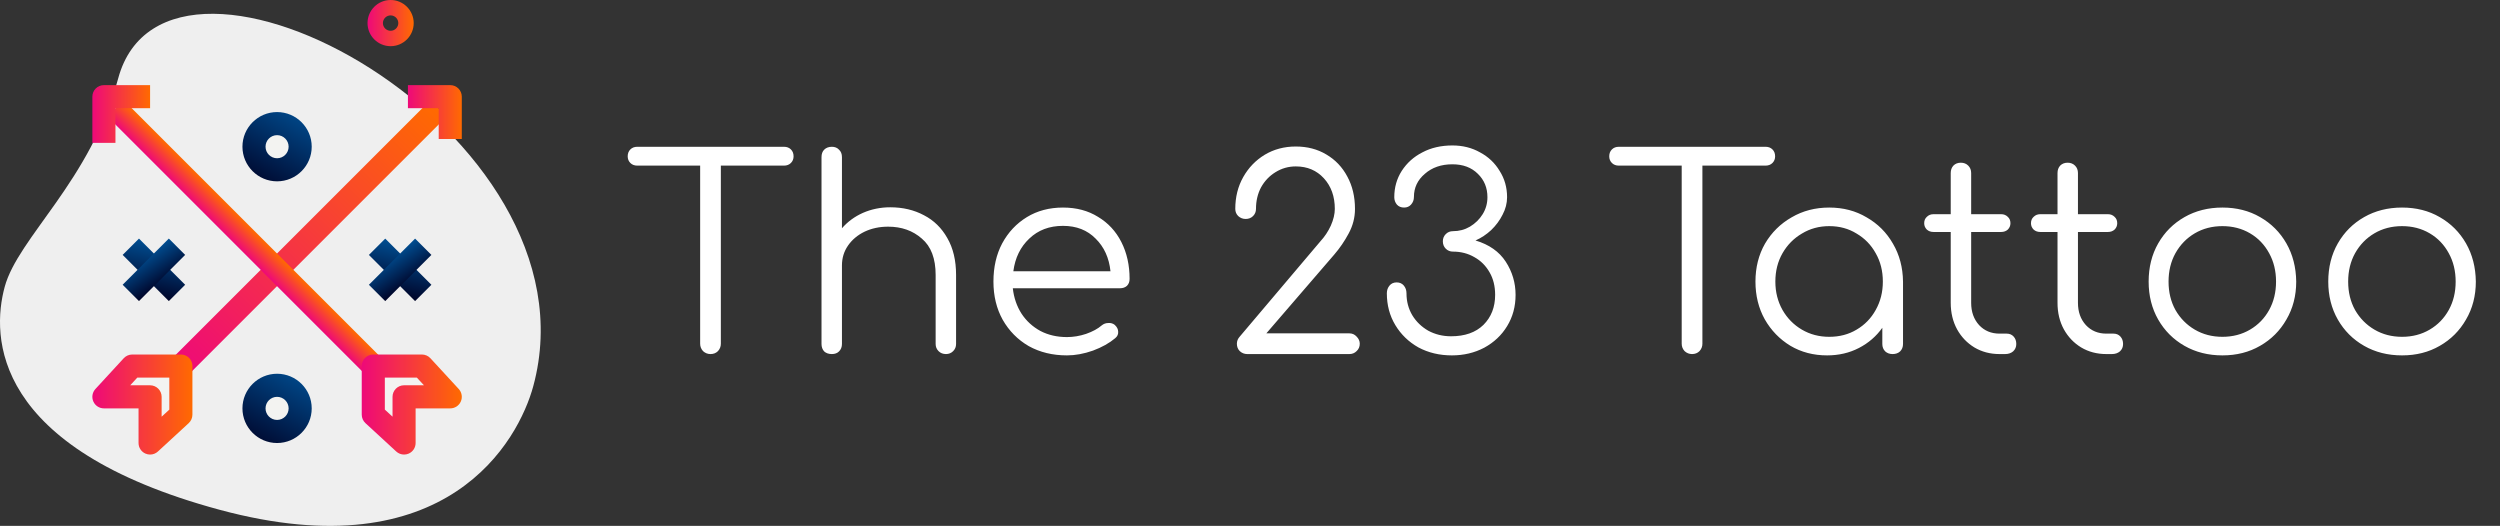 <svg width="309" height="65" viewBox="0 0 309 65" fill="none" xmlns="http://www.w3.org/2000/svg">
<rect x="0" y="0" width="309" height="65" fill="#333333" stroke="none"/>
<path d="M87.818 43.762C87.468 43.762 87.162 43.642 86.899 43.401C86.659 43.139 86.539 42.833 86.539 42.483V20.471H78.764C78.414 20.471 78.13 20.361 77.911 20.143C77.692 19.924 77.583 19.651 77.583 19.323C77.583 18.973 77.692 18.688 77.911 18.47C78.13 18.251 78.414 18.142 78.764 18.142H96.905C97.255 18.142 97.539 18.251 97.758 18.47C97.977 18.688 98.086 18.973 98.086 19.323C98.086 19.651 97.977 19.924 97.758 20.143C97.539 20.361 97.255 20.471 96.905 20.471H89.097V42.483C89.097 42.833 88.977 43.139 88.737 43.401C88.496 43.642 88.19 43.762 87.818 43.762ZM102.819 43.762C102.425 43.762 102.108 43.653 101.867 43.434C101.649 43.194 101.539 42.887 101.539 42.516V27.097C101.539 26.704 101.649 26.398 101.867 26.179C102.108 25.938 102.425 25.818 102.819 25.818C103.19 25.818 103.486 25.938 103.704 26.179C103.945 26.398 104.065 26.704 104.065 27.097V28.213C104.765 27.404 105.629 26.769 106.657 26.31C107.707 25.851 108.833 25.621 110.036 25.621C111.588 25.621 112.977 25.949 114.202 26.605C115.427 27.239 116.389 28.18 117.089 29.426C117.81 30.673 118.171 32.193 118.171 33.986V42.516C118.171 42.865 118.051 43.161 117.81 43.401C117.57 43.642 117.275 43.762 116.925 43.762C116.553 43.762 116.247 43.642 116.006 43.401C115.766 43.161 115.645 42.865 115.645 42.516V33.986C115.645 31.952 115.077 30.454 113.939 29.492C112.824 28.508 111.435 28.016 109.773 28.016C108.702 28.016 107.728 28.224 106.854 28.639C106.001 29.055 105.323 29.623 104.82 30.345C104.317 31.067 104.065 31.887 104.065 32.805V42.516C104.065 42.887 103.945 43.194 103.704 43.434C103.486 43.653 103.19 43.762 102.819 43.762ZM102.819 36.447C102.425 36.447 102.108 36.326 101.867 36.086C101.649 35.845 101.539 35.539 101.539 35.167V19.421C101.539 19.027 101.649 18.721 101.867 18.503C102.108 18.262 102.425 18.142 102.819 18.142C103.19 18.142 103.486 18.262 103.704 18.503C103.945 18.721 104.065 19.027 104.065 19.421V35.167C104.065 35.539 103.945 35.845 103.704 36.086C103.486 36.326 103.19 36.447 102.819 36.447ZM131.876 43.926C130.104 43.926 128.53 43.543 127.152 42.778C125.796 41.991 124.724 40.908 123.937 39.53C123.171 38.153 122.789 36.578 122.789 34.806C122.789 33.013 123.15 31.439 123.871 30.082C124.615 28.705 125.632 27.622 126.922 26.835C128.212 26.048 129.7 25.654 131.384 25.654C133.046 25.654 134.489 26.037 135.714 26.802C136.96 27.546 137.923 28.584 138.601 29.919C139.279 31.253 139.618 32.773 139.618 34.478C139.618 34.828 139.508 35.113 139.289 35.331C139.071 35.528 138.786 35.627 138.437 35.627H125.183C125.315 36.807 125.676 37.857 126.266 38.776C126.857 39.672 127.633 40.383 128.595 40.908C129.557 41.411 130.651 41.663 131.876 41.663C132.663 41.663 133.45 41.531 134.238 41.269C135.047 40.985 135.692 40.635 136.173 40.219C136.414 40.022 136.687 39.924 136.993 39.924C137.299 39.902 137.562 39.979 137.78 40.154C138.065 40.416 138.207 40.7 138.207 41.007C138.229 41.313 138.109 41.575 137.846 41.794C137.124 42.406 136.206 42.92 135.09 43.336C133.975 43.729 132.904 43.926 131.876 43.926ZM131.384 27.917C129.7 27.917 128.311 28.442 127.217 29.492C126.124 30.52 125.468 31.865 125.249 33.527H137.256C137.081 31.865 136.468 30.52 135.419 29.492C134.391 28.442 133.046 27.917 131.384 27.917ZM154.157 43.762C153.808 43.762 153.501 43.642 153.239 43.401C152.998 43.161 152.878 42.855 152.878 42.483C152.878 42.155 152.998 41.859 153.239 41.597L163.179 29.853C163.725 29.262 164.163 28.606 164.491 27.885C164.819 27.141 164.983 26.452 164.983 25.818C164.983 24.287 164.535 23.029 163.638 22.045C162.741 21.061 161.582 20.569 160.161 20.569C159.242 20.569 158.4 20.81 157.635 21.291C156.891 21.75 156.301 22.373 155.863 23.161C155.448 23.948 155.24 24.834 155.24 25.818C155.24 26.168 155.12 26.463 154.879 26.704C154.639 26.944 154.332 27.064 153.961 27.064C153.611 27.064 153.305 26.944 153.042 26.704C152.801 26.463 152.681 26.168 152.681 25.818C152.681 24.353 153.009 23.041 153.665 21.881C154.321 20.722 155.207 19.804 156.323 19.126C157.46 18.448 158.739 18.109 160.161 18.109C161.582 18.109 162.84 18.437 163.933 19.093C165.049 19.749 165.912 20.657 166.525 21.816C167.159 22.975 167.476 24.309 167.476 25.818C167.476 26.89 167.214 27.907 166.689 28.869C166.186 29.809 165.595 30.673 164.917 31.46L156.519 41.203H166.787C167.137 41.203 167.432 41.334 167.673 41.597C167.935 41.859 168.067 42.155 168.067 42.483C168.067 42.855 167.935 43.161 167.673 43.401C167.432 43.642 167.137 43.762 166.787 43.762H154.157ZM179.452 43.926C177.921 43.926 176.543 43.598 175.318 42.942C174.115 42.264 173.164 41.346 172.464 40.186C171.764 39.027 171.414 37.715 171.414 36.25C171.414 35.878 171.524 35.561 171.743 35.298C171.961 35.036 172.256 34.905 172.628 34.905C173 34.905 173.295 35.036 173.514 35.298C173.733 35.561 173.842 35.878 173.842 36.25C173.842 37.256 174.083 38.163 174.564 38.973C175.045 39.76 175.701 40.394 176.532 40.875C177.385 41.334 178.325 41.564 179.353 41.564C181.059 41.564 182.393 41.094 183.355 40.154C184.318 39.191 184.799 37.956 184.799 36.447C184.799 35.375 184.569 34.446 184.11 33.658C183.651 32.849 183.027 32.226 182.24 31.788C181.453 31.329 180.567 31.099 179.583 31.099C179.233 31.099 178.938 30.979 178.697 30.739C178.457 30.498 178.336 30.192 178.336 29.82C178.336 29.47 178.457 29.175 178.697 28.934C178.938 28.694 179.233 28.573 179.583 28.573C180.348 28.573 181.048 28.388 181.682 28.016C182.338 27.622 182.863 27.108 183.257 26.474C183.651 25.84 183.847 25.14 183.847 24.375C183.847 23.215 183.454 22.253 182.666 21.488C181.879 20.7 180.829 20.307 179.517 20.307C178.139 20.307 177.002 20.7 176.106 21.488C175.209 22.253 174.761 23.204 174.761 24.342C174.761 24.713 174.64 25.031 174.4 25.293C174.181 25.534 173.897 25.654 173.547 25.654C173.175 25.654 172.88 25.534 172.661 25.293C172.442 25.031 172.333 24.724 172.333 24.375C172.333 23.172 172.639 22.089 173.252 21.127C173.886 20.143 174.739 19.377 175.81 18.831C176.882 18.262 178.118 17.978 179.517 17.978C180.786 17.978 181.923 18.262 182.929 18.831C183.957 19.377 184.766 20.143 185.356 21.127C185.969 22.089 186.275 23.172 186.275 24.375C186.275 25.118 186.089 25.84 185.717 26.54C185.367 27.239 184.897 27.874 184.307 28.442C183.716 28.989 183.071 29.416 182.371 29.722C184.055 30.225 185.302 31.099 186.111 32.346C186.92 33.593 187.325 34.959 187.325 36.447C187.325 37.89 186.975 39.18 186.275 40.318C185.597 41.433 184.657 42.319 183.454 42.975C182.251 43.609 180.917 43.926 179.452 43.926ZM209.138 43.762C208.788 43.762 208.481 43.642 208.219 43.401C207.978 43.139 207.858 42.833 207.858 42.483V20.471H200.083C199.734 20.471 199.449 20.361 199.231 20.143C199.012 19.924 198.902 19.651 198.902 19.323C198.902 18.973 199.012 18.688 199.231 18.47C199.449 18.251 199.734 18.142 200.083 18.142H218.224C218.574 18.142 218.859 18.251 219.077 18.47C219.296 18.688 219.405 18.973 219.405 19.323C219.405 19.651 219.296 19.924 219.077 20.143C218.859 20.361 218.574 20.471 218.224 20.471H210.417V42.483C210.417 42.833 210.297 43.139 210.056 43.401C209.815 43.642 209.509 43.762 209.138 43.762ZM225.831 43.926C224.147 43.926 222.638 43.532 221.304 42.745C219.97 41.936 218.909 40.843 218.122 39.465C217.357 38.087 216.974 36.534 216.974 34.806C216.974 33.057 217.368 31.493 218.155 30.115C218.964 28.738 220.058 27.655 221.435 26.868C222.813 26.058 224.366 25.654 226.094 25.654C227.821 25.654 229.363 26.058 230.719 26.868C232.097 27.655 233.18 28.738 233.967 30.115C234.776 31.493 235.192 33.057 235.213 34.806V42.516C235.213 42.887 235.093 43.194 234.853 43.434C234.612 43.653 234.306 43.762 233.934 43.762C233.562 43.762 233.256 43.653 233.015 43.434C232.775 43.194 232.655 42.887 232.655 42.516V40.514C231.911 41.564 230.949 42.395 229.768 43.008C228.587 43.62 227.275 43.926 225.831 43.926ZM226.094 41.63C227.362 41.63 228.488 41.334 229.473 40.744C230.479 40.154 231.266 39.344 231.835 38.316C232.425 37.267 232.72 36.097 232.72 34.806C232.72 33.494 232.425 32.324 231.835 31.296C231.266 30.268 230.479 29.459 229.473 28.869C228.488 28.256 227.362 27.95 226.094 27.95C224.847 27.95 223.721 28.256 222.715 28.869C221.709 29.459 220.911 30.268 220.32 31.296C219.73 32.324 219.434 33.494 219.434 34.806C219.434 36.097 219.73 37.267 220.32 38.316C220.911 39.344 221.709 40.154 222.715 40.744C223.721 41.334 224.847 41.63 226.094 41.63ZM247.146 43.762C245.987 43.762 244.948 43.489 244.03 42.942C243.133 42.395 242.422 41.652 241.898 40.711C241.373 39.749 241.11 38.656 241.11 37.431V28.672H238.978C238.65 28.672 238.377 28.573 238.158 28.377C237.939 28.158 237.83 27.896 237.83 27.589C237.83 27.261 237.939 26.999 238.158 26.802C238.377 26.583 238.65 26.474 238.978 26.474H241.11V21.389C241.11 21.017 241.22 20.711 241.438 20.471C241.679 20.23 241.985 20.11 242.357 20.11C242.729 20.11 243.035 20.23 243.275 20.471C243.516 20.711 243.636 21.017 243.636 21.389V26.474H247.343C247.671 26.474 247.945 26.583 248.163 26.802C248.382 26.999 248.491 27.261 248.491 27.589C248.491 27.896 248.382 28.158 248.163 28.377C247.945 28.573 247.671 28.672 247.343 28.672H243.636V37.431C243.636 38.546 243.964 39.465 244.62 40.186C245.276 40.886 246.118 41.236 247.146 41.236H248.032C248.382 41.236 248.666 41.356 248.885 41.597C249.104 41.837 249.213 42.144 249.213 42.516C249.213 42.887 249.082 43.194 248.819 43.434C248.557 43.653 248.229 43.762 247.835 43.762H247.146ZM260.345 43.762C259.186 43.762 258.147 43.489 257.229 42.942C256.332 42.395 255.621 41.652 255.096 40.711C254.571 39.749 254.309 38.656 254.309 37.431V28.672H252.177C251.849 28.672 251.575 28.573 251.357 28.377C251.138 28.158 251.029 27.896 251.029 27.589C251.029 27.261 251.138 26.999 251.357 26.802C251.575 26.583 251.849 26.474 252.177 26.474H254.309V21.389C254.309 21.017 254.418 20.711 254.637 20.471C254.878 20.23 255.184 20.11 255.556 20.11C255.927 20.11 256.234 20.23 256.474 20.471C256.715 20.711 256.835 21.017 256.835 21.389V26.474H260.542C260.87 26.474 261.143 26.583 261.362 26.802C261.581 26.999 261.69 27.261 261.69 27.589C261.69 27.896 261.581 28.158 261.362 28.377C261.143 28.573 260.87 28.672 260.542 28.672H256.835V37.431C256.835 38.546 257.163 39.465 257.819 40.186C258.475 40.886 259.317 41.236 260.345 41.236H261.231C261.581 41.236 261.865 41.356 262.084 41.597C262.302 41.837 262.412 42.144 262.412 42.516C262.412 42.887 262.281 43.194 262.018 43.434C261.756 43.653 261.428 43.762 261.034 43.762H260.345ZM274.692 43.926C272.942 43.926 271.379 43.532 270.001 42.745C268.623 41.958 267.541 40.875 266.753 39.498C265.966 38.12 265.572 36.556 265.572 34.806C265.572 33.035 265.966 31.46 266.753 30.082C267.541 28.705 268.623 27.622 270.001 26.835C271.379 26.048 272.942 25.654 274.692 25.654C276.442 25.654 277.994 26.048 279.35 26.835C280.728 27.622 281.811 28.705 282.598 30.082C283.385 31.46 283.79 33.035 283.812 34.806C283.812 36.556 283.407 38.12 282.598 39.498C281.811 40.875 280.728 41.958 279.35 42.745C277.994 43.532 276.442 43.926 274.692 43.926ZM274.692 41.63C275.96 41.63 277.098 41.334 278.104 40.744C279.11 40.154 279.897 39.344 280.466 38.316C281.034 37.289 281.319 36.119 281.319 34.806C281.319 33.494 281.034 32.324 280.466 31.296C279.897 30.247 279.11 29.426 278.104 28.836C277.098 28.245 275.96 27.95 274.692 27.95C273.424 27.95 272.286 28.245 271.28 28.836C270.274 29.426 269.476 30.247 268.886 31.296C268.317 32.324 268.033 33.494 268.033 34.806C268.033 36.119 268.317 37.289 268.886 38.316C269.476 39.344 270.274 40.154 271.28 40.744C272.286 41.334 273.424 41.63 274.692 41.63ZM296.893 43.926C295.143 43.926 293.58 43.532 292.202 42.745C290.824 41.958 289.741 40.875 288.954 39.498C288.167 38.12 287.773 36.556 287.773 34.806C287.773 33.035 288.167 31.46 288.954 30.082C289.741 28.705 290.824 27.622 292.202 26.835C293.58 26.048 295.143 25.654 296.893 25.654C298.642 25.654 300.195 26.048 301.551 26.835C302.929 27.622 304.011 28.705 304.799 30.082C305.586 31.46 305.991 33.035 306.013 34.806C306.013 36.556 305.608 38.12 304.799 39.498C304.011 40.875 302.929 41.958 301.551 42.745C300.195 43.532 298.642 43.926 296.893 43.926ZM296.893 41.63C298.161 41.63 299.298 41.334 300.304 40.744C301.311 40.154 302.098 39.344 302.666 38.316C303.235 37.289 303.519 36.119 303.519 34.806C303.519 33.494 303.235 32.324 302.666 31.296C302.098 30.247 301.311 29.426 300.304 28.836C299.298 28.245 298.161 27.95 296.893 27.95C295.624 27.95 294.487 28.245 293.481 28.836C292.475 29.426 291.677 30.247 291.086 31.296C290.518 32.324 290.233 33.494 290.233 34.806C290.233 36.119 290.518 37.289 291.086 38.316C291.677 39.344 292.475 40.154 293.481 40.744C294.487 41.334 295.624 41.63 296.893 41.63Z" fill="white"/>
<path d="M14.608 9.691C11.174 22.395 2.234 29.339 0.579 35.462C-1.077 41.584 -1.033 55.391 27.129 63.005C55.292 70.62 64.101 54.442 65.919 47.707C74.445 16.177 20.691 -12.809 14.608 9.691Z" fill="#EFEFEF"/>
<path d="M22.356 51.252V45.244H16.347L12.843 49.049H18.551V54.757L22.356 51.252Z" fill="#F3F3F1"/>
<path d="M46.138 51.252V45.244H52.147L55.651 49.049H49.943V54.757L46.138 51.252Z" fill="#F3F3F1"/>
<path d="M34.247 20.986C35.823 20.986 37.101 19.708 37.101 18.132C37.101 16.556 35.823 15.278 34.247 15.278C32.671 15.278 31.393 16.556 31.393 18.132C31.393 19.708 32.671 20.986 34.247 20.986Z" fill="#F3F3F1"/>
<path d="M34.247 53.33C35.823 53.33 37.101 52.052 37.101 50.476C37.101 48.9 35.823 47.622 34.247 47.622C32.671 47.622 31.393 48.9 31.393 50.476C31.393 52.052 32.671 53.33 34.247 53.33Z" fill="#F3F3F1"/>
<path d="M20.866 44.708L53.206 12.368L55.223 14.386L22.883 46.726L20.866 44.708Z" fill="url(#paint0_linear)"/>
<path d="M57.078 17.18H54.224V13.375H50.419V10.521H55.651C56.439 10.521 57.078 11.161 57.078 11.948V17.18Z" fill="url(#paint1_linear)"/>
<path d="M18.551 56.184C18.357 56.184 18.163 56.144 17.978 56.064C17.459 55.836 17.124 55.324 17.124 54.757V50.476H12.843C12.276 50.476 11.764 50.141 11.536 49.622C11.307 49.102 11.41 48.499 11.793 48.081L15.297 44.275C15.567 43.984 15.948 43.817 16.348 43.817H22.356C23.144 43.817 23.783 44.456 23.783 45.244V51.252C23.783 51.65 23.615 52.032 23.322 52.302L19.517 55.807C19.249 56.054 18.903 56.184 18.551 56.184ZM16.096 47.622H18.551C19.338 47.622 19.978 48.261 19.978 49.049V51.503L20.929 50.628V46.671H16.973L16.096 47.622Z" fill="url(#paint2_linear)"/>
<path d="M13.257 14.386L15.275 12.369L47.615 44.708L45.597 46.726L13.257 14.386Z" fill="url(#paint3_linear)"/>
<path d="M14.27 17.656H11.416V11.948C11.416 11.161 12.055 10.521 12.843 10.521H18.551V13.375H14.27V17.656Z" fill="url(#paint4_linear)"/>
<path d="M49.944 56.184C49.592 56.184 49.245 56.054 48.977 55.807L45.172 52.302C44.879 52.032 44.711 51.652 44.711 51.252V45.244C44.711 44.456 45.351 43.817 46.138 43.817H52.147C52.546 43.817 52.927 43.984 53.197 44.277L56.702 48.082C57.084 48.499 57.187 49.104 56.958 49.623C56.73 50.141 56.218 50.476 55.651 50.476H51.37V54.757C51.37 55.324 51.036 55.836 50.516 56.064C50.332 56.144 50.138 56.184 49.944 56.184ZM47.565 50.626L48.517 51.501V49.047C48.517 48.259 49.156 47.62 49.944 47.62H52.398L51.521 46.671H47.565V50.626Z" fill="url(#paint5_linear)"/>
<path d="M15.159 31.506L17.177 29.488L22.885 35.197L20.867 37.215L15.159 31.506Z" fill="url(#paint6_linear)"/>
<path d="M15.159 35.195L20.867 29.486L22.885 31.505L17.177 37.213L15.159 35.195Z" fill="url(#paint7_linear)"/>
<path d="M45.596 31.51L47.614 29.492L53.322 35.2L51.304 37.218L45.596 31.51Z" fill="url(#paint8_linear)"/>
<path d="M45.596 35.199L51.304 29.49L53.322 31.508L47.614 37.217L45.596 35.199Z" fill="url(#paint9_linear)"/>
<path d="M34.247 22.413C31.888 22.413 29.966 20.493 29.966 18.132C29.966 15.771 31.888 13.851 34.247 13.851C36.606 13.851 38.528 15.771 38.528 18.132C38.528 20.493 36.606 22.413 34.247 22.413ZM34.247 16.705C33.461 16.705 32.82 17.344 32.82 18.132C32.82 18.919 33.461 19.559 34.247 19.559C35.033 19.559 35.674 18.919 35.674 18.132C35.674 17.344 35.033 16.705 34.247 16.705Z" fill="url(#paint10_linear)"/>
<path d="M34.247 54.757C31.888 54.757 29.966 52.837 29.966 50.476C29.966 48.115 31.888 46.195 34.247 46.195C36.606 46.195 38.528 48.115 38.528 50.476C38.528 52.837 36.606 54.757 34.247 54.757ZM34.247 49.049C33.461 49.049 32.82 49.688 32.82 50.476C32.82 51.264 33.461 51.903 34.247 51.903C35.033 51.903 35.674 51.264 35.674 50.476C35.674 49.688 35.033 49.049 34.247 49.049Z" fill="url(#paint11_linear)"/>
<path d="M48.279 5.708C46.705 5.708 45.425 4.427 45.425 2.854C45.425 1.28 46.705 0 48.279 0C49.852 0 51.133 1.28 51.133 2.854C51.133 4.427 49.852 5.708 48.279 5.708ZM48.279 1.903C47.755 1.903 47.327 2.329 47.327 2.854C47.327 3.379 47.755 3.805 48.279 3.805C48.802 3.805 49.23 3.379 49.23 2.854C49.23 2.329 48.802 1.903 48.279 1.903Z" fill="url(#paint12_linear)"/>
<defs>
<linearGradient id="paint0_linear" x1="21.875" y1="45.717" x2="54.214" y2="13.377" gradientUnits="userSpaceOnUse">
<stop stop-color="#EE0979"/>
<stop offset="1" stop-color="#FF6A00"/>
</linearGradient>
<linearGradient id="paint1_linear" x1="50.419" y1="13.851" x2="57.078" y2="13.851" gradientUnits="userSpaceOnUse">
<stop stop-color="#EE0979"/>
<stop offset="1" stop-color="#FF6A00"/>
</linearGradient>
<linearGradient id="paint2_linear" x1="11.415" y1="50" x2="23.783" y2="50" gradientUnits="userSpaceOnUse">
<stop stop-color="#EE0979"/>
<stop offset="1" stop-color="#FF6A00"/>
</linearGradient>
<linearGradient id="paint3_linear" x1="29.427" y1="30.556" x2="31.445" y2="28.538" gradientUnits="userSpaceOnUse">
<stop stop-color="#EE0979"/>
<stop offset="1" stop-color="#FF6A00"/>
</linearGradient>
<linearGradient id="paint4_linear" x1="11.416" y1="14.089" x2="18.551" y2="14.089" gradientUnits="userSpaceOnUse">
<stop stop-color="#EE0979"/>
<stop offset="1" stop-color="#FF6A00"/>
</linearGradient>
<linearGradient id="paint5_linear" x1="44.711" y1="50" x2="57.079" y2="50" gradientUnits="userSpaceOnUse">
<stop stop-color="#EE0979"/>
<stop offset="1" stop-color="#FF6A00"/>
</linearGradient>
<linearGradient id="paint6_linear" x1="20.874" y1="37.208" x2="22.352" y2="30.666" gradientUnits="userSpaceOnUse">
<stop stop-color="#000428"/>
<stop offset="1" stop-color="#004E92"/>
</linearGradient>
<linearGradient id="paint7_linear" x1="17.196" y1="37.194" x2="14.772" y2="33.574" gradientUnits="userSpaceOnUse">
<stop stop-color="#000428"/>
<stop offset="1" stop-color="#004E92"/>
</linearGradient>
<linearGradient id="paint8_linear" x1="51.311" y1="37.212" x2="52.789" y2="30.67" gradientUnits="userSpaceOnUse">
<stop stop-color="#000428"/>
<stop offset="1" stop-color="#004E92"/>
</linearGradient>
<linearGradient id="paint9_linear" x1="47.633" y1="37.198" x2="45.209" y2="33.578" gradientUnits="userSpaceOnUse">
<stop stop-color="#000428"/>
<stop offset="1" stop-color="#004E92"/>
</linearGradient>
<linearGradient id="paint10_linear" x1="29.995" y1="22.413" x2="35.674" y2="12.269" gradientUnits="userSpaceOnUse">
<stop stop-color="#000428"/>
<stop offset="1" stop-color="#004E92"/>
</linearGradient>
<linearGradient id="paint11_linear" x1="29.995" y1="54.757" x2="35.674" y2="44.613" gradientUnits="userSpaceOnUse">
<stop stop-color="#000428"/>
<stop offset="1" stop-color="#004E92"/>
</linearGradient>
<linearGradient id="paint12_linear" x1="45.425" y1="2.854" x2="51.133" y2="2.854" gradientUnits="userSpaceOnUse">
<stop stop-color="#EE0979"/>
<stop offset="1" stop-color="#FF6A00"/>
</linearGradient>
</defs>
</svg>
